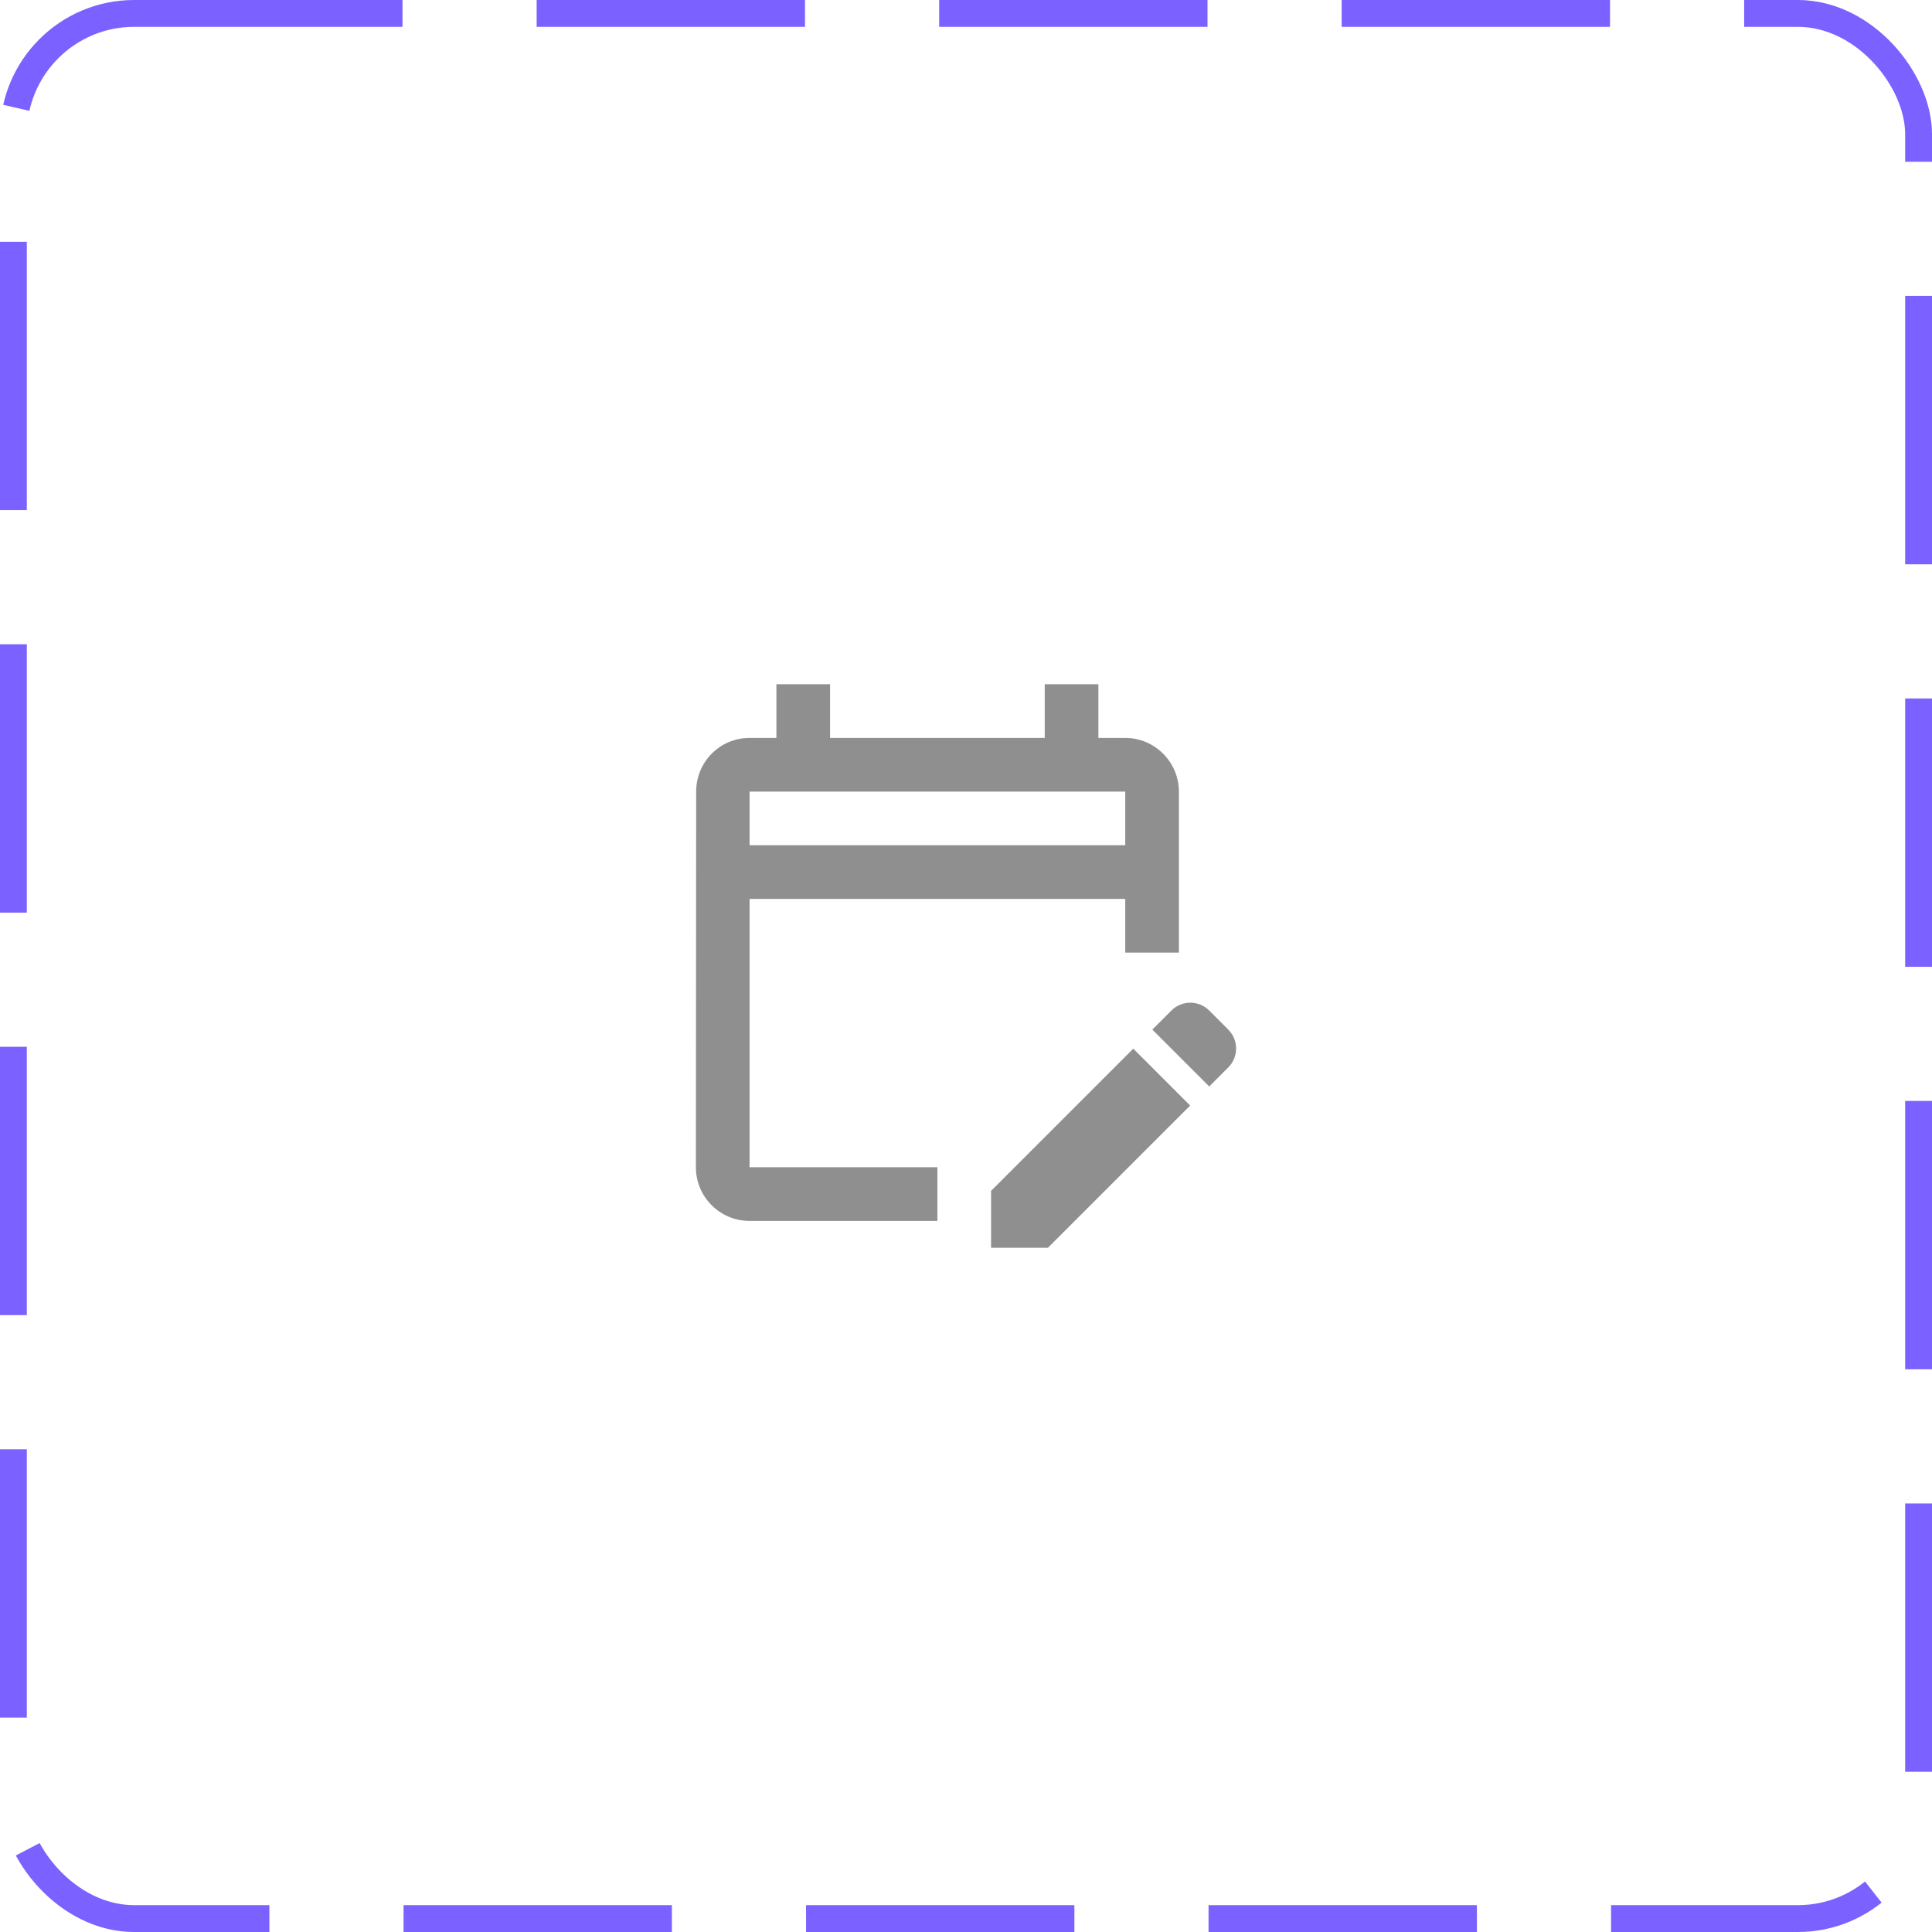 <svg width="72" height="72" viewBox="0 0 72 72" fill="none" xmlns="http://www.w3.org/2000/svg">
<rect x="0.5" y="0.5" width="71" height="71" rx="4.5" stroke="#7B61FF" stroke-dasharray="10 5"/>
<path d="M27.934 33.5H41.934V35.5H43.934V29.5C43.934 28.4 43.034 27.5 41.934 27.5H40.934V25.5H38.934V27.5H30.934V25.5H28.934V27.5H27.934C26.824 27.5 25.944 28.4 25.944 29.5L25.934 43.5C25.934 44.6 26.824 45.5 27.934 45.5H34.934V43.5H27.934V33.5ZM27.934 29.5H41.934V31.5H27.934V29.5ZM45.774 39.78L45.064 40.49L42.944 38.37L43.654 37.66C44.044 37.27 44.674 37.27 45.064 37.66L45.774 38.37C46.164 38.76 46.164 39.39 45.774 39.78ZM42.234 39.08L44.354 41.2L39.054 46.5H36.934V44.38L42.234 39.08Z" fill="#8F8F8F"/>
</svg>
